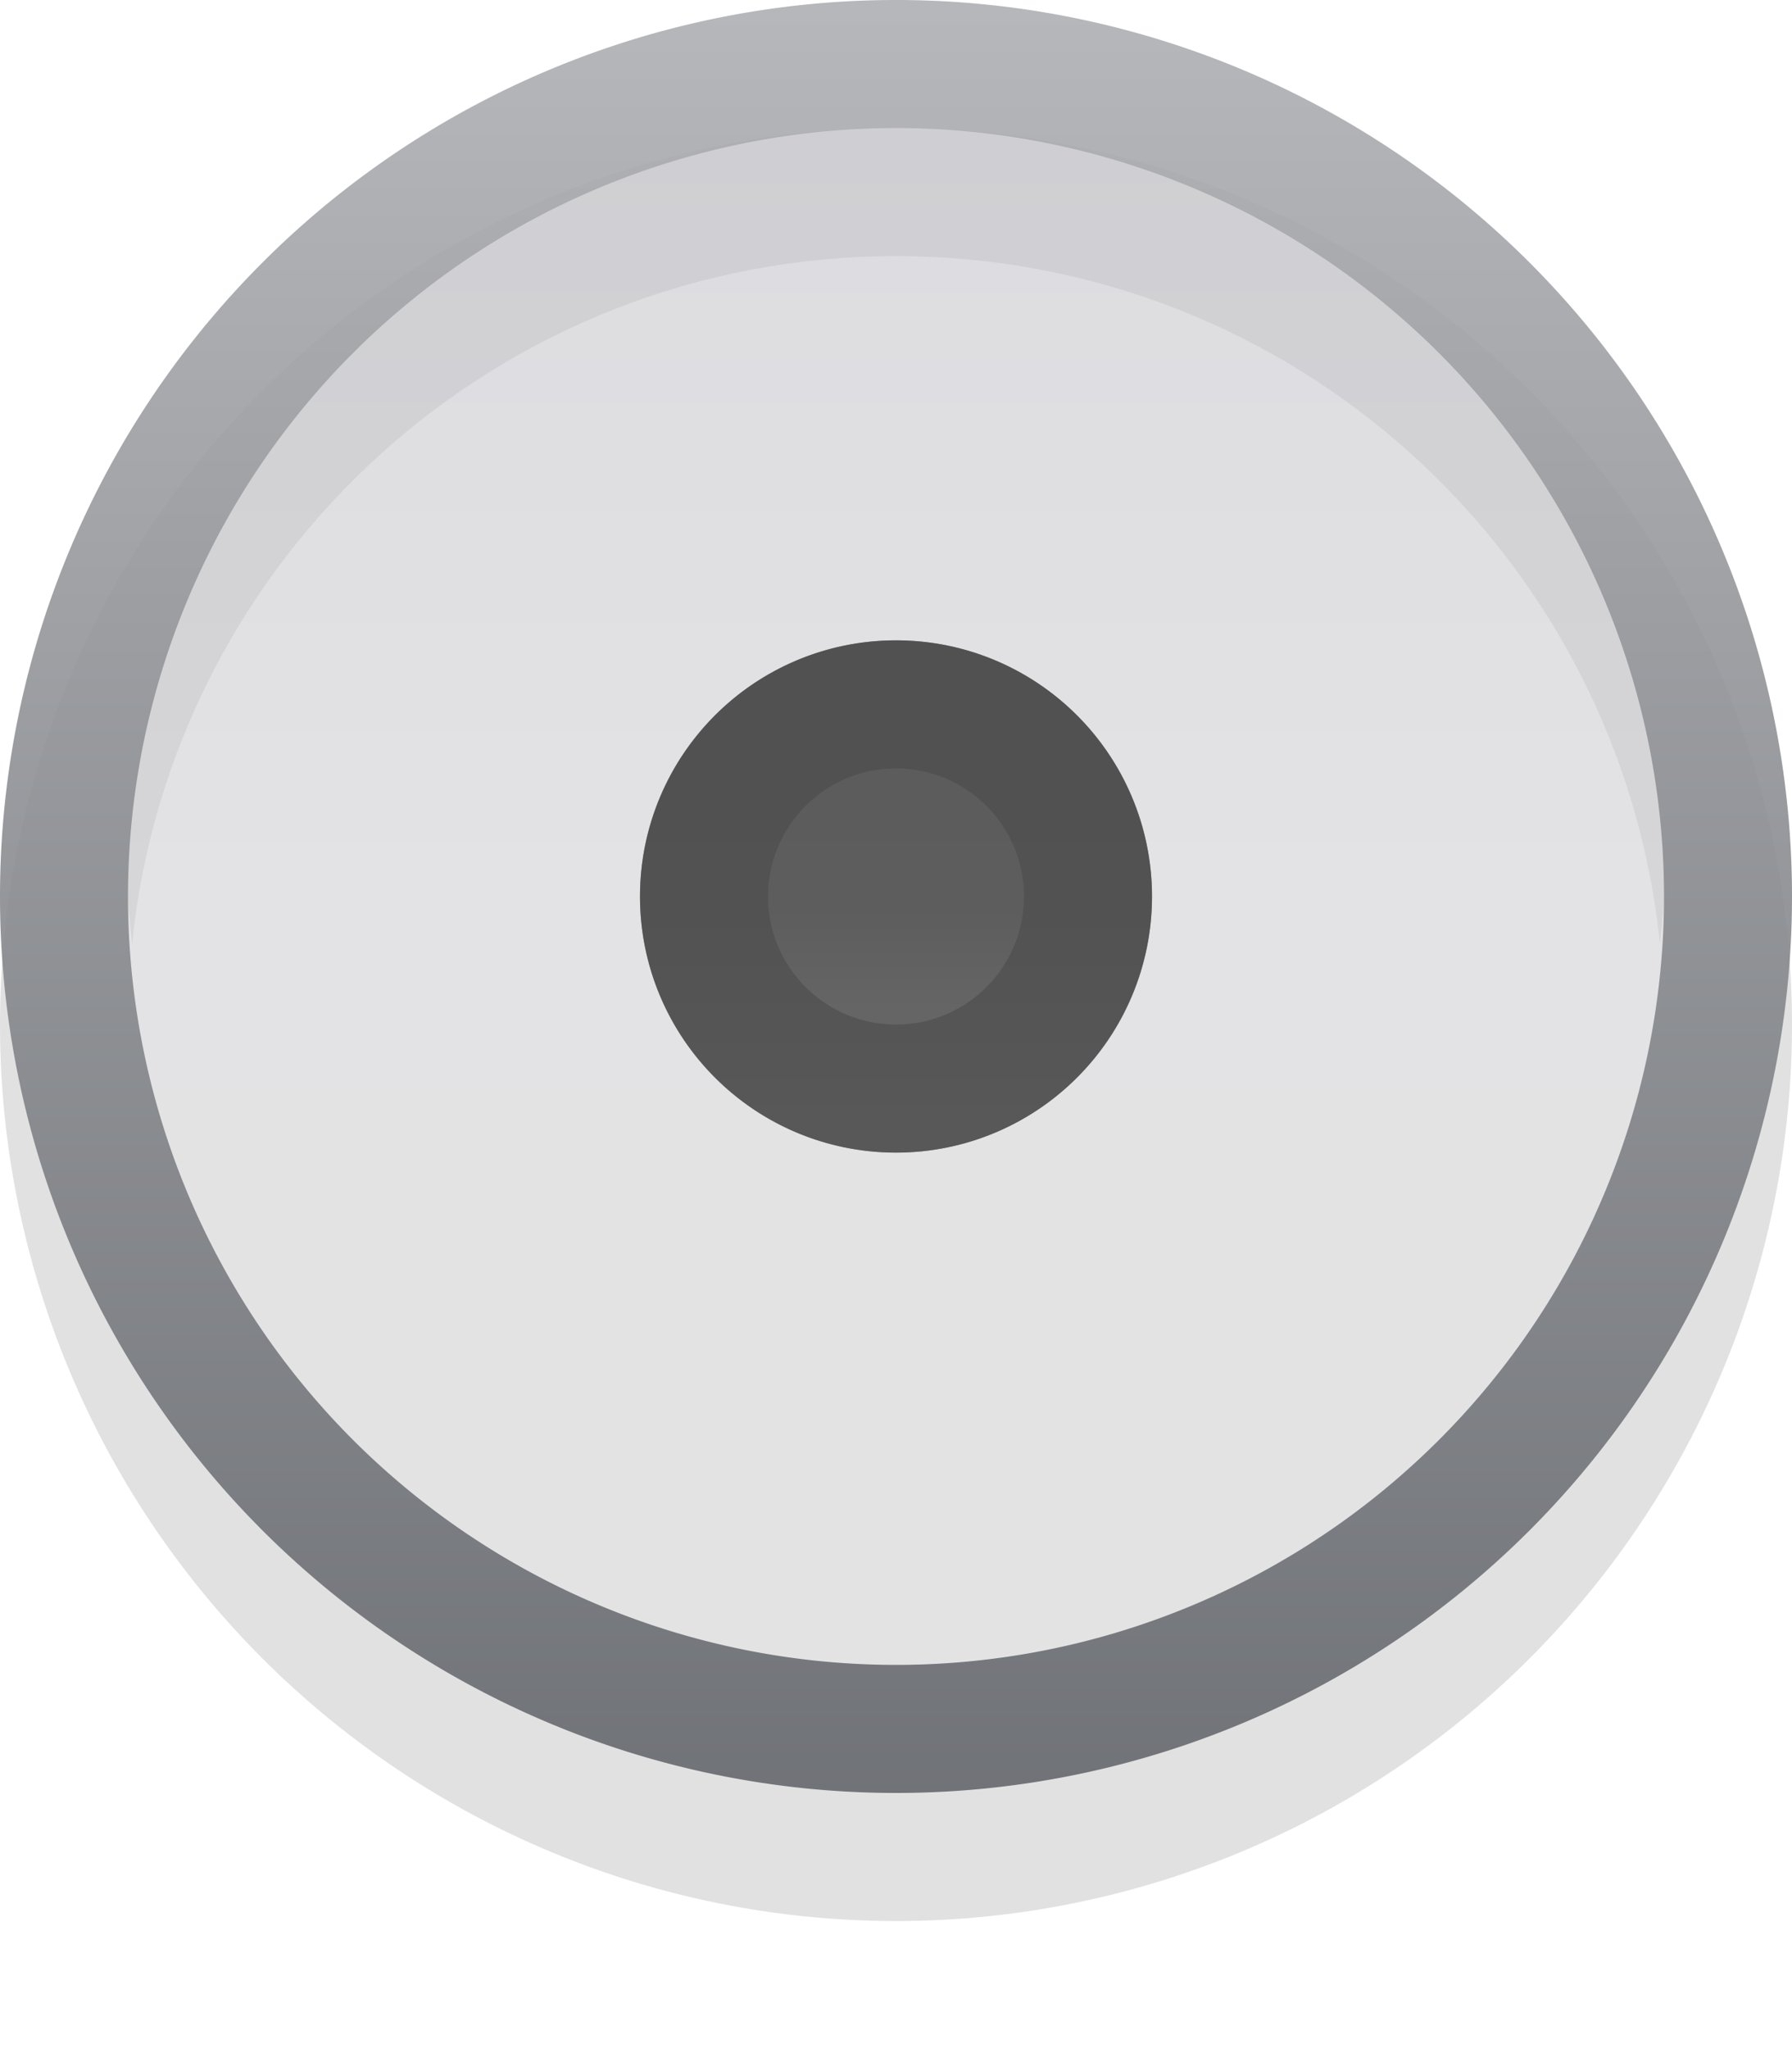 <svg xmlns="http://www.w3.org/2000/svg" xmlns:svg="http://www.w3.org/2000/svg" xmlns:xlink="http://www.w3.org/1999/xlink" id="svg2985" width="14" height="16" version="1.1"><defs id="defs2987"><linearGradient id="linearGradient3814"><stop id="stop3816" offset="0" stop-color="#64676c" stop-opacity="1"/><stop id="stop3818" offset="1" stop-color="#aeb0b4" stop-opacity="1"/></linearGradient><linearGradient id="linearGradient3806"><stop id="stop3808" offset="0" stop-color="#000" stop-opacity=".513"/><stop id="stop3810" offset="1" stop-color="#000" stop-opacity=".592"/></linearGradient><linearGradient id="linearGradient3773"><stop id="stop3775" offset="0" stop-color="#e3e3e3" stop-opacity="1"/><stop id="stop3769" offset=".5" stop-color="#e3e3e5" stop-opacity="1"/><stop id="stop3777" offset="1" stop-color="#dcdce0" stop-opacity="1"/></linearGradient><linearGradient id="linearGradient3779" x1="9" x2="9" y1="2" y2="14" gradientUnits="userSpaceOnUse" xlink:href="#linearGradient3773"/><linearGradient id="linearGradient3812" x1="8" x2="8" y1="10" y2="8" gradientUnits="userSpaceOnUse" xlink:href="#linearGradient3806"/><linearGradient id="linearGradient3820" x1="8" x2="8" y1="15" y2="1" gradientUnits="userSpaceOnUse" xlink:href="#linearGradient3814"/></defs><g id="layer1"><path id="path3774" fill="#000" fill-opacity=".159" d="M 15,9 A 7,7 0 1 1 1,9 7,7 0 1 1 15,9 z" opacity=".75" transform="translate(-1,-1)"/><path id="path3769" fill="url(#linearGradient3820)" fill-opacity="1" d="M 15,8 A 7,7 0 1 1 1,8 7,7 0 1 1 15,8 z" opacity=".9" transform="translate(-1,-1)"/><path id="path3771" fill="url(#linearGradient3779)" fill-opacity="1" d="M 14,8 A 6,6 0 1 1 2,8 6,6 0 1 1 14,8 z" transform="matrix(1,0,0,-1,-1,15)"/><path id="path3773" fill="#000" fill-opacity=".062" stroke="#fff" stroke-dasharray="none" stroke-dashoffset="0" stroke-linejoin="round" stroke-miterlimit="4" stroke-opacity="1" stroke-width="0" d="M 7,1 C 3.686,1 1,3.686 1,7 1,7.124 1.024,7.252 1.031,7.375 1.339,4.349 3.893,2 7,2 10.107,2 12.661,4.349 12.969,7.375 12.976,7.252 13,7.124 13,7 13,3.686 10.314,1 7,1 z" opacity="1"/><g id="g3861" opacity="1"><path id="path3785" fill="url(#linearGradient3812)" fill-opacity="1" d="M 10,8 A 2,2 0 1 1 6,8 2,2 0 1 1 10,8 z" transform="translate(-1,-1)"/><path id="path3801" fill="#4b4b4b" fill-opacity=".615" stroke="#fff" stroke-dasharray="none" stroke-dashoffset="0" stroke-linejoin="round" stroke-miterlimit="4" stroke-opacity="1" stroke-width="0" d="M 7,5 C 5.895,5 5,5.895 5,7 5,8.105 5.895,9 7,9 8.105,9 9,8.105 9,7 9,5.895 8.105,5 7,5 z M 7,6 C 7.552,6 8,6.448 8,7 8,7.552 7.552,8 7,8 6.448,8 6,7.552 6,7 6,6.448 6.448,6 7,6 z"/></g></g></svg>